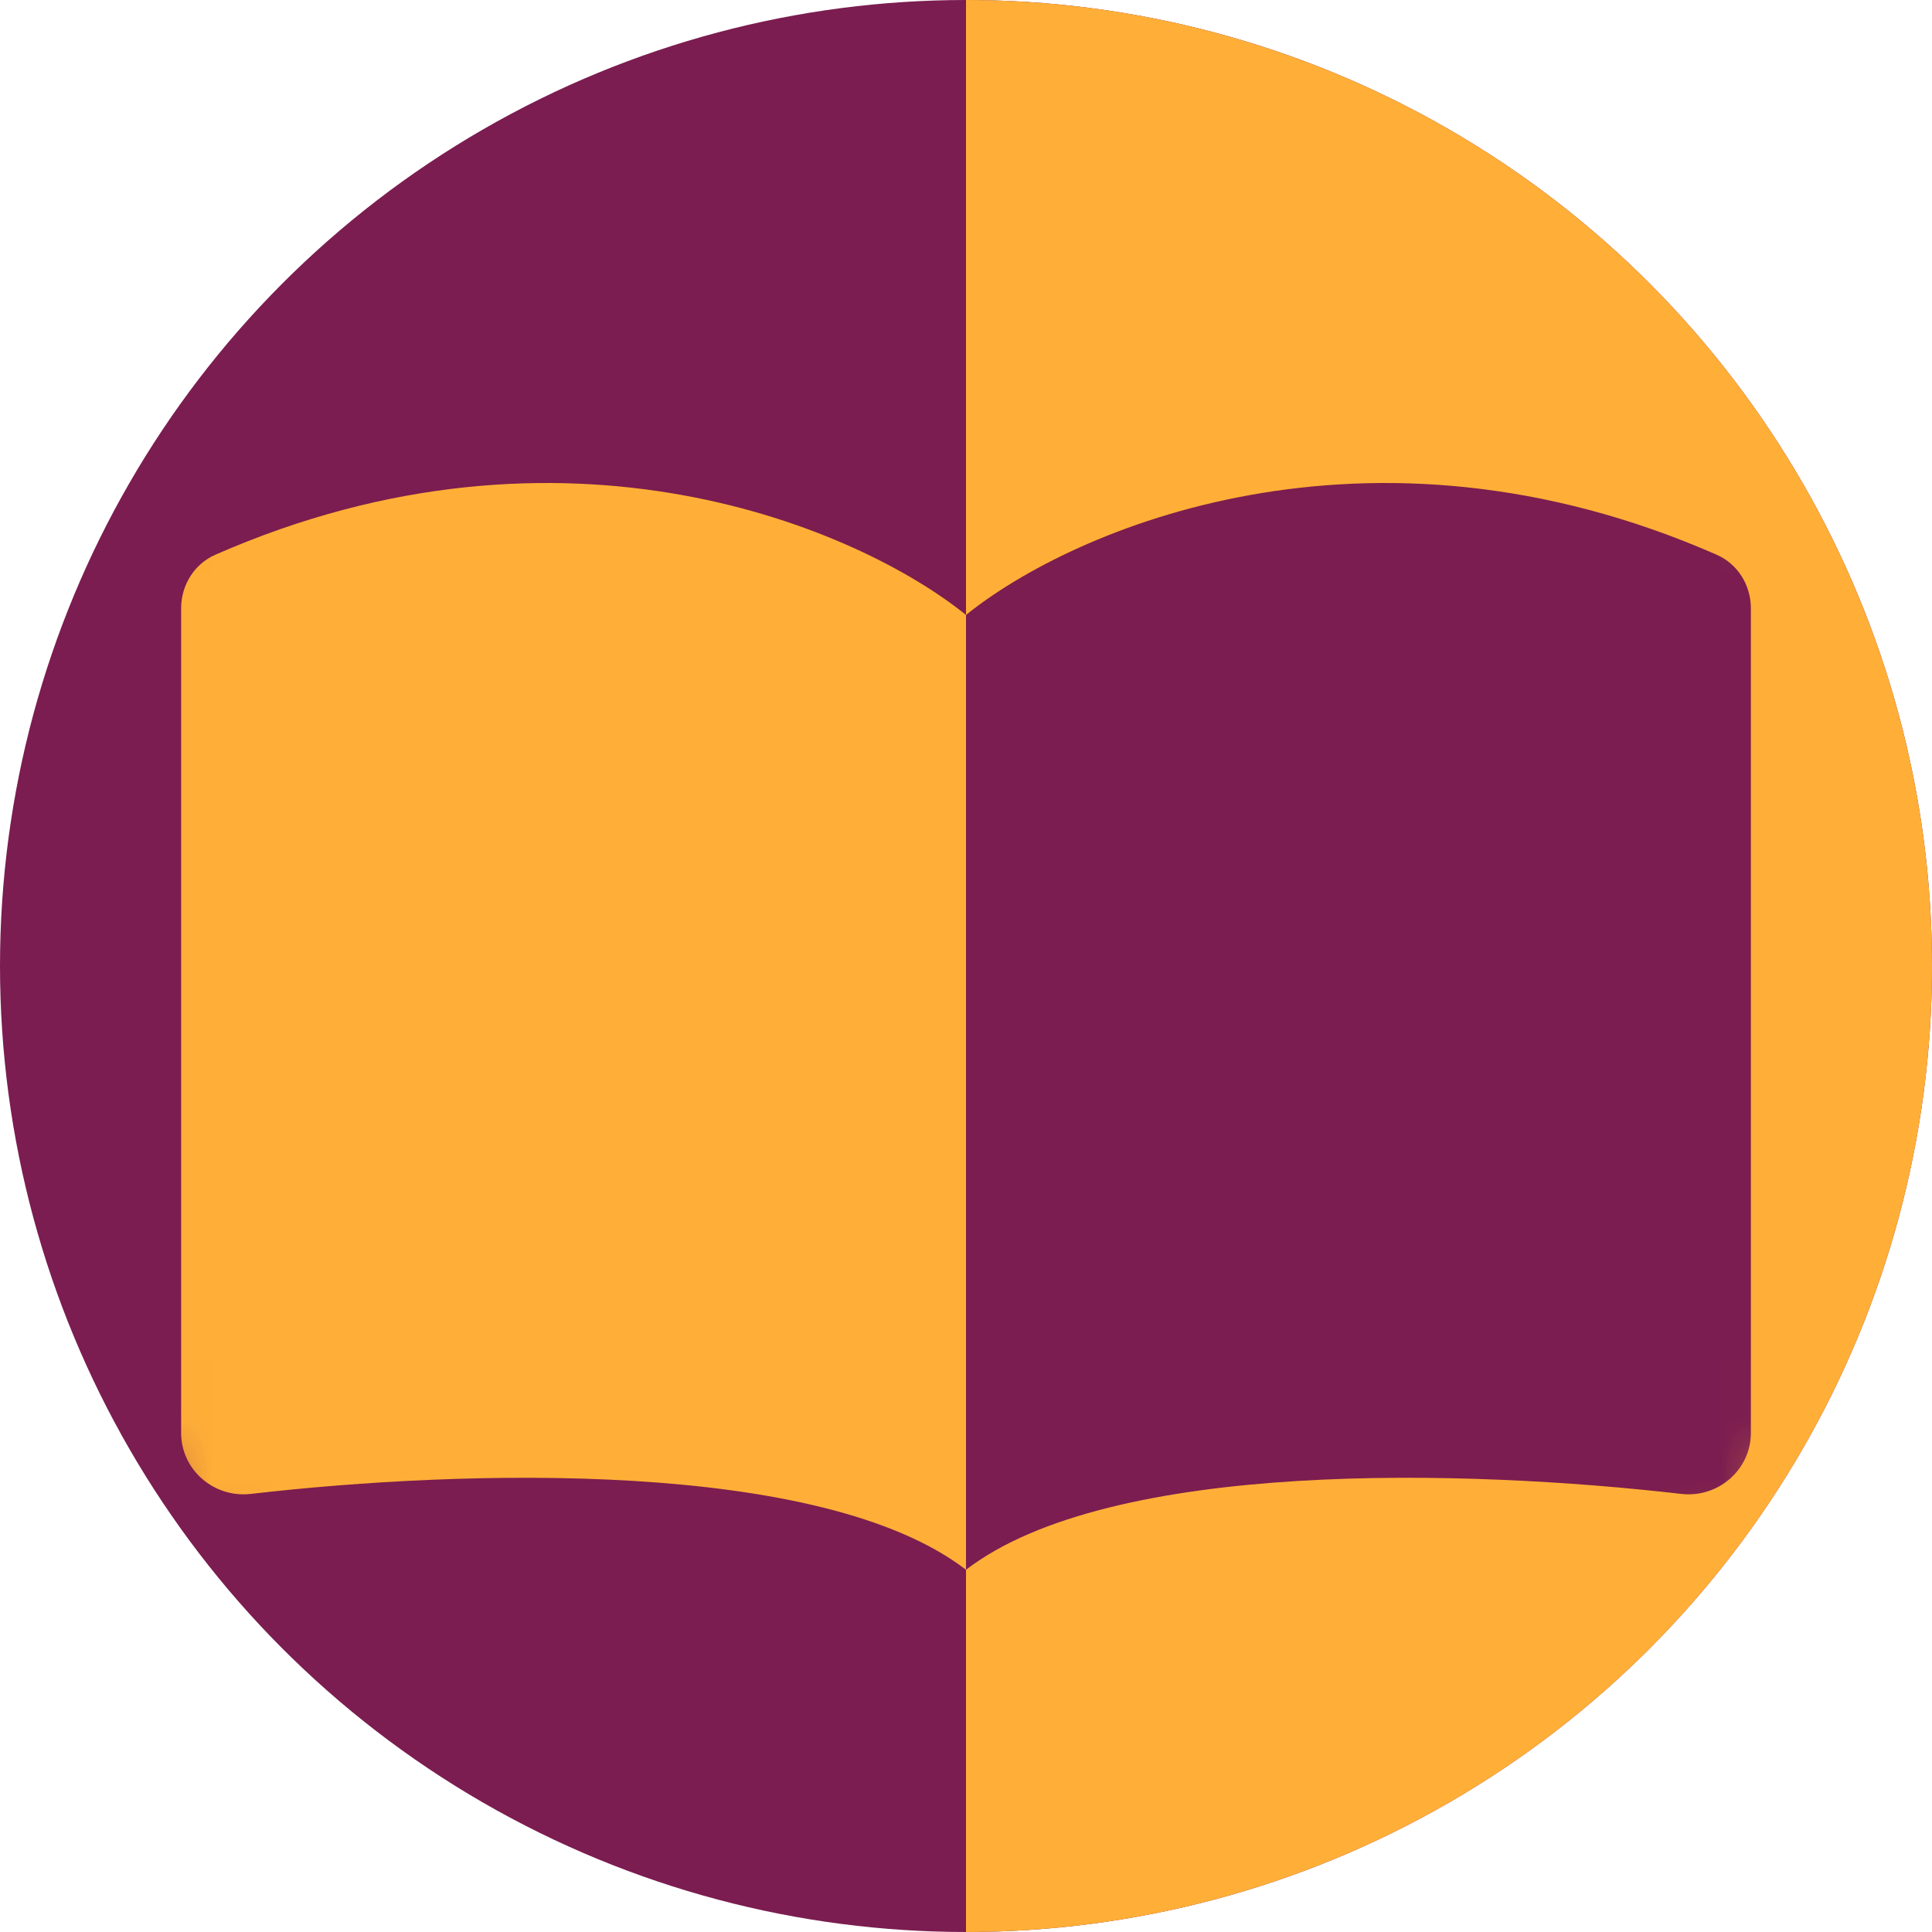 <svg width="32" height="32" viewBox="0 0 32 32" fill="none" xmlns="http://www.w3.org/2000/svg">
<circle cx="16" cy="16" r="16" fill="#7B1D50"/>
<path d="M16 32C20.244 32 24.313 30.314 27.314 27.314C30.314 24.313 32 20.244 32 16C32 11.757 30.314 7.687 27.314 4.686C24.313 1.686 20.244 8.26233e-07 16 0L16 16L16 32Z" fill="#FFAF37"/>
<mask id="mask0_4473_5759" style="mask-type:alpha" maskUnits="userSpaceOnUse" x="0" y="0" width="32" height="32">
<circle cx="16" cy="16" r="16" fill="#710000"/>
</mask>
<g mask="url(#mask0_4473_5759)">
<path d="M28.433 9.188C22.641 6.646 17.76 8.761 16 10.186V26C18.398 24.16 24.32 24.336 27.848 24.744C28.456 24.814 29 24.345 29 23.733V10.075C29 9.693 28.783 9.341 28.433 9.188Z" fill="#7B1D50"/>
<path d="M3.567 9.188C9.359 6.646 14.24 8.761 16 10.186V26C13.602 24.16 7.68 24.336 4.152 24.744C3.543 24.814 3 24.345 3 23.733V10.075C3 9.693 3.217 9.341 3.567 9.188Z" fill="#FFAF37"/>
</g>
</svg>
